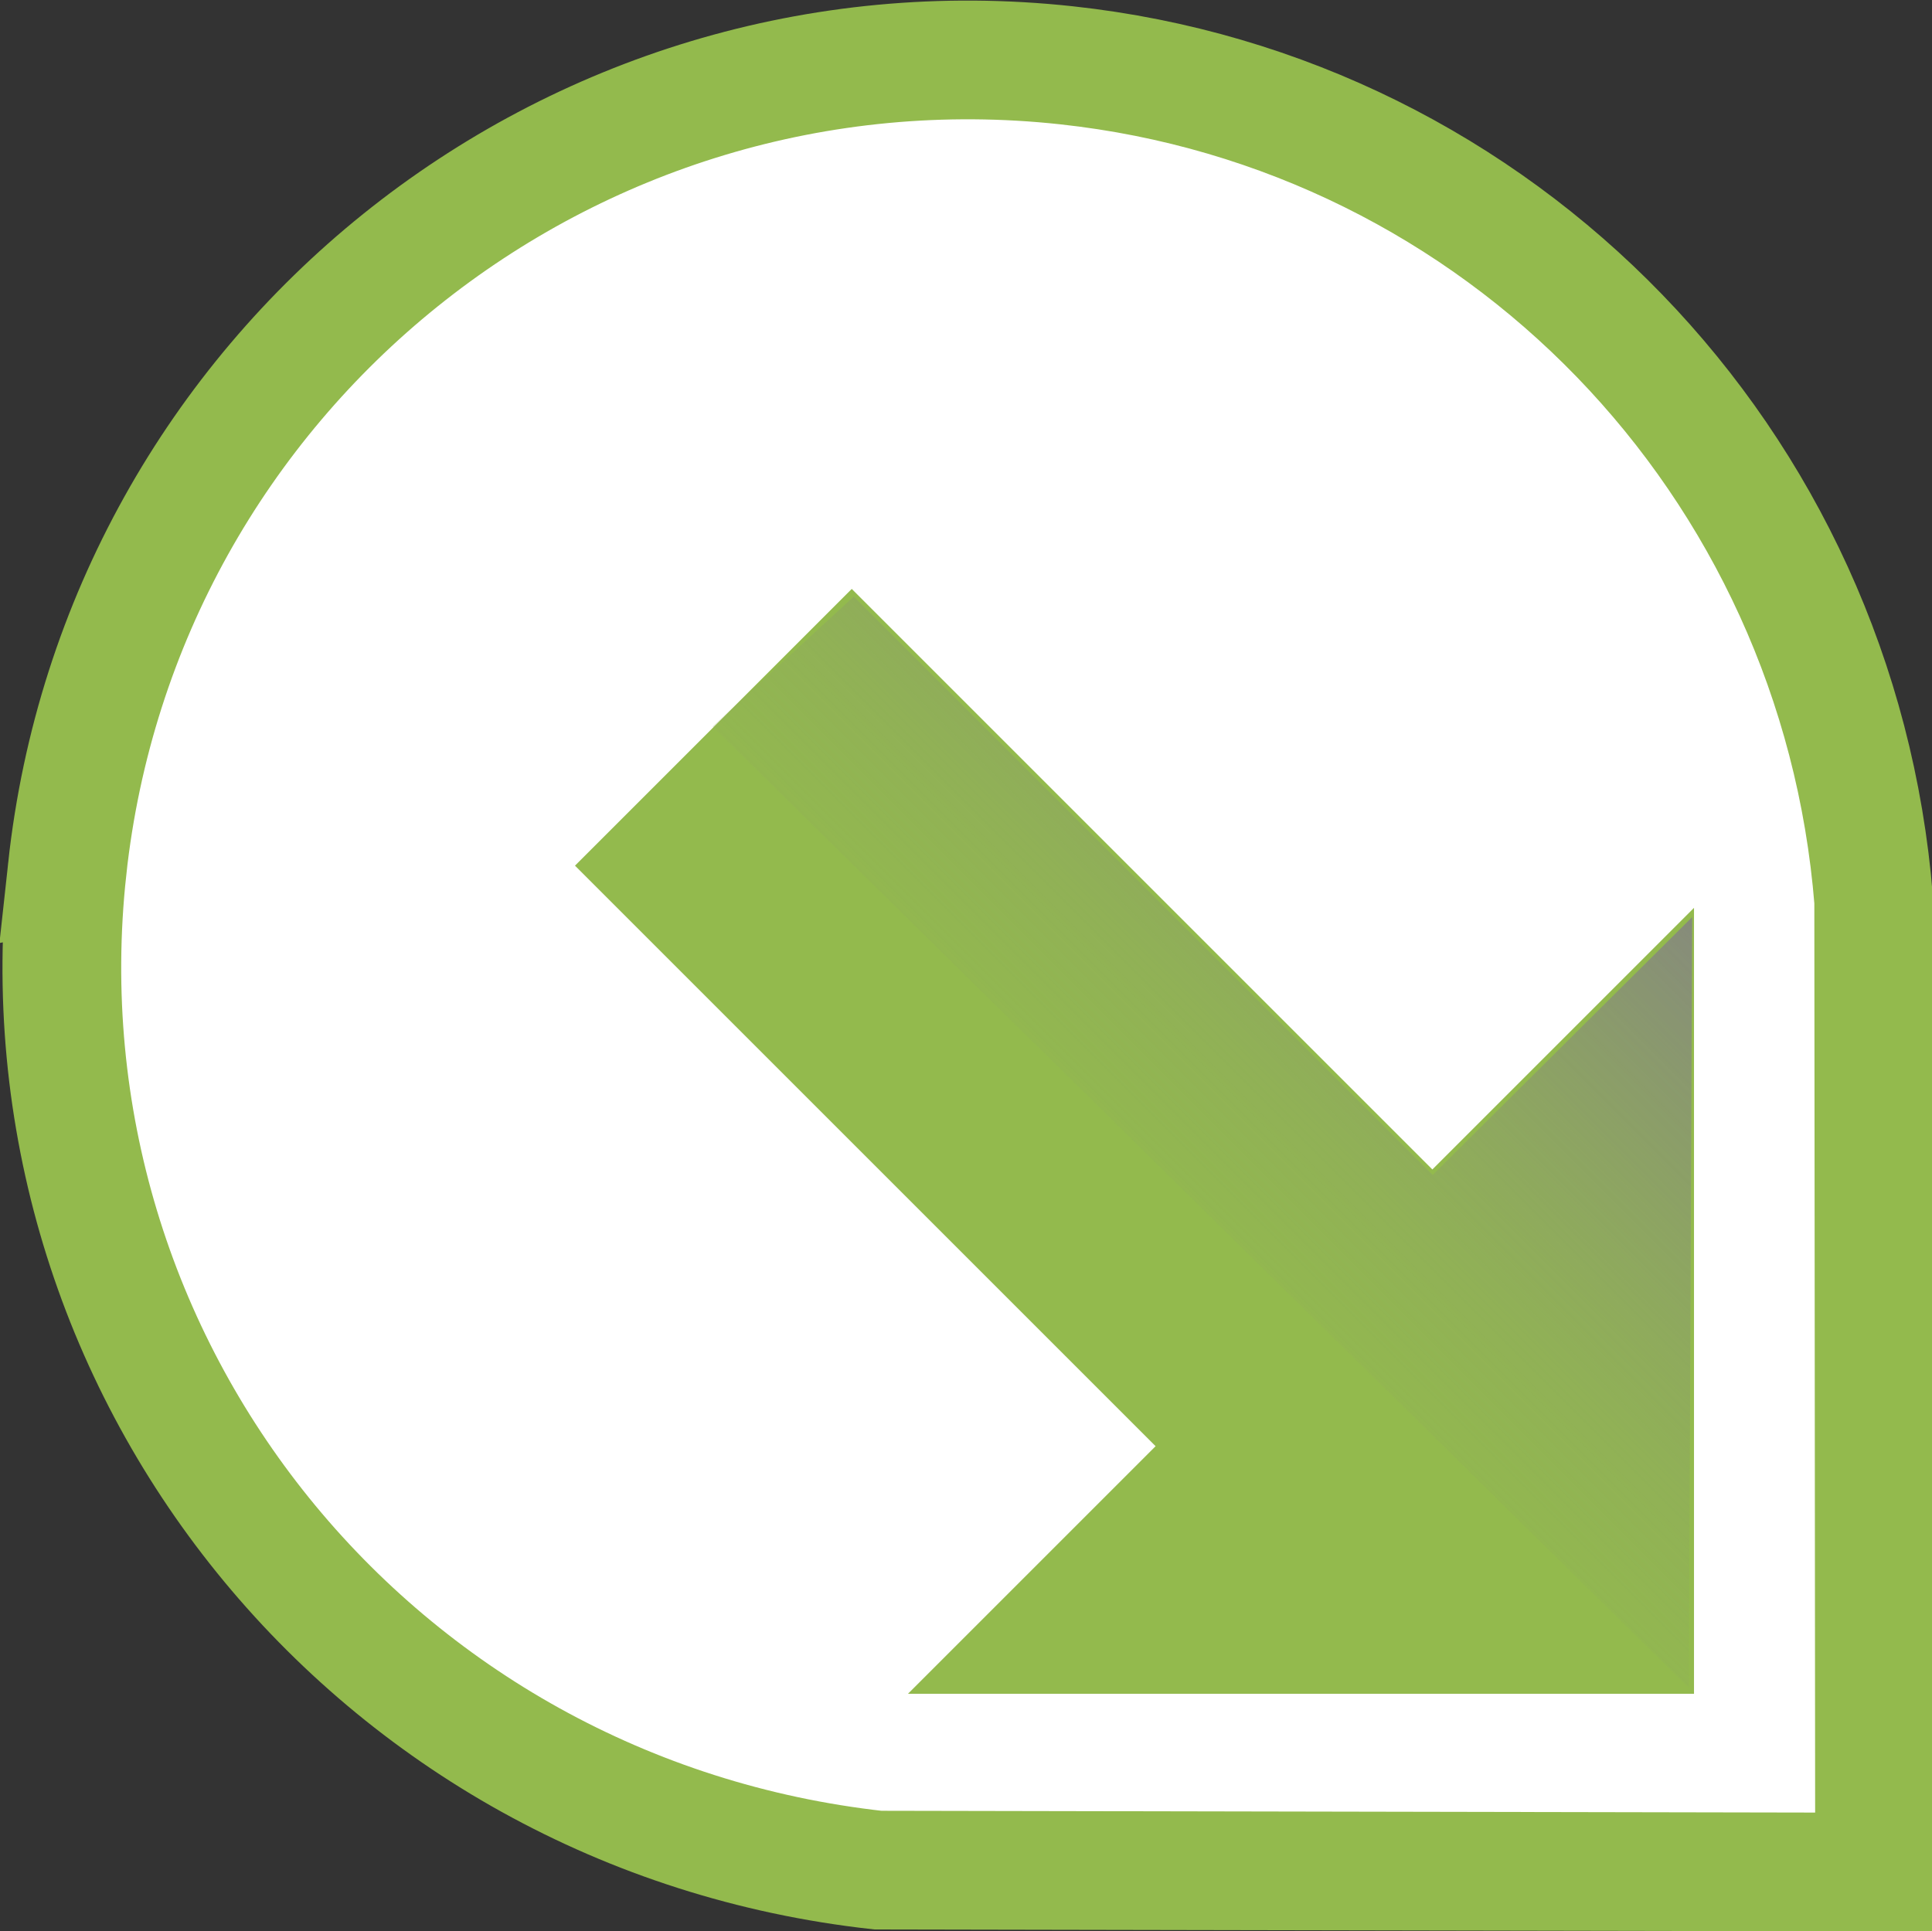 <?xml version="1.0" encoding="UTF-8" standalone="no"?>
<!-- Created with Inkscape (http://www.inkscape.org/) -->

<svg
   xmlns:dc="http://purl.org/dc/elements/1.1/"
   xmlns:cc="http://creativecommons.org/ns#"
   xmlns:rdf="http://www.w3.org/1999/02/22-rdf-syntax-ns#"
   xmlns:svg="http://www.w3.org/2000/svg"
   xmlns="http://www.w3.org/2000/svg"
   xmlns:xlink="http://www.w3.org/1999/xlink"
   xmlns:sodipodi="http://sodipodi.sourceforge.net/DTD/sodipodi-0.dtd"
   xmlns:inkscape="http://www.inkscape.org/namespaces/inkscape"
   width="130.148"
   height="130.12"
   id="svg2"
   version="1.1"
   inkscape:version="0.48.3.1 r9886"
   sodipodi:docname="icon.svg"
   inkscape:export-filename="/home/gliss/Dropbox/sandbox/micoach/ourCoach/gui/images/icon.png"
   inkscape:export-xdpi="55.323097"
   inkscape:export-ydpi="55.323097">
  <rect width="100%" height="100%" fill="#333333" stroke="none"/>
  <defs
     id="defs4">
    <linearGradient
       id="linearGradient3892">
      <stop
         style="stop-color:#93ba4d;stop-opacity:0;"
         offset="0"
         id="stop3894" />
      <stop
         style="stop-color:#848383;stop-opacity:0.864;"
         offset="1"
         id="stop3896" />
    </linearGradient>
    <linearGradient
       inkscape:collect="always"
       xlink:href="#linearGradient3892"
       id="linearGradient3898"
       x1="-60.843"
       y1="522.774"
       x2="-25.853"
       y2="487.785"
       gradientUnits="userSpaceOnUse"
       gradientTransform="matrix(1.022,0,0,1.022,257.371,-32.497)" />
  </defs>
  <sodipodi:namedview
     id="base"
     pagecolor="#ffffff"
     bordercolor="#666666"
     borderopacity="1.0"
     inkscape:pageopacity="0.0"
     inkscape:pageshadow="2"
     inkscape:zoom="4.5242937"
     inkscape:cx="63.023747"
     inkscape:cy="53.640314"
     inkscape:document-units="px"
     inkscape:current-layer="layer1"
     showgrid="false"
     showguides="true"
     inkscape:guide-bbox="true"
     inkscape:window-width="1366"
     inkscape:window-height="725"
     inkscape:window-x="0"
     inkscape:window-y="0"
     inkscape:window-maximized="1"
     fit-margin-top="0"
     fit-margin-left="0"
     fit-margin-right="0"
     fit-margin-bottom="0">
    <sodipodi:guide
       orientation="0,1"
       position="-6.964,130.749"
       id="guide3768" />
    <sodipodi:guide
       orientation="0,1"
       position="140.683,-49.169"
       id="guide3770" />
    <sodipodi:guide
       orientation="1,0"
       position="209.081,153.269"
       id="guide3772" />
    <sodipodi:guide
       orientation="1,0"
       position="-2.544,-62.873"
       id="guide3774" />
    <sodipodi:guide
       orientation="0.707,0.707"
       position="-2.544,70.95"
       id="guide3859" />
  </sodipodi:namedview>
  <g
     inkscape:label="Layer 1"
     inkscape:groupmode="layer"
     id="layer1"
     transform="translate(-126.32,-413.775)">
    <path
       transform="matrix(0,1.043,-1.043,0,698.409,551.919)"
       style="fill:#ffffff;stroke:#93ba4d;stroke-width:7.668;stroke-linecap:round;stroke-miterlimit:4;stroke-opacity:1;stroke-dasharray:none;stroke-dashoffset:0;fill-opacity:1"
       d="m -76.319,544.163 c -32.159,-3.49 -55.401,-32.389 -51.911,-64.548 3.038,-27.993 25.564,-49.863 53.962,-52.128 l 62.743,-0.056 -0.123,64.363 c -3.612,32.617 -32.512,55.858 -64.671,52.368 z"
       id="path3766"
       inkscape:connector-curvature="0"
       sodipodi:nodetypes="sscccs" />
    <path
       style="fill:#93ba4d;fill-opacity:1;stroke:#93ba4d;stroke-width:5.687;stroke-linecap:round;stroke-miterlimit:4;stroke-opacity:1;stroke-dashoffset:0"
       d="m 237.592,481.804 0,43.24 -43.24,0 z"
       id="rect3782"
       inkscape:connector-curvature="0"
       sodipodi:nodetypes="cccc" />
    <rect
       style="fill:#93ba4d;fill-opacity:1;stroke:none"
       id="rect3861"
       width="73.089"
       height="26.371"
       x="450.601"
       y="190.774"
       transform="matrix(0.707,0.707,-0.707,0.707,0,0)" />
    <g
       id="g3886">
      <path
         style="fill:url(#linearGradient3898);fill-opacity:1;stroke:none"
         d="m 183.834,453.965 -9.514,8.756 65.77,64.764 0.221,-51.922 -17.478,17.368 z"
         id="path3882"
         inkscape:connector-curvature="0"
         sodipodi:nodetypes="cccccc" />
    </g>
  </g>
</svg>
